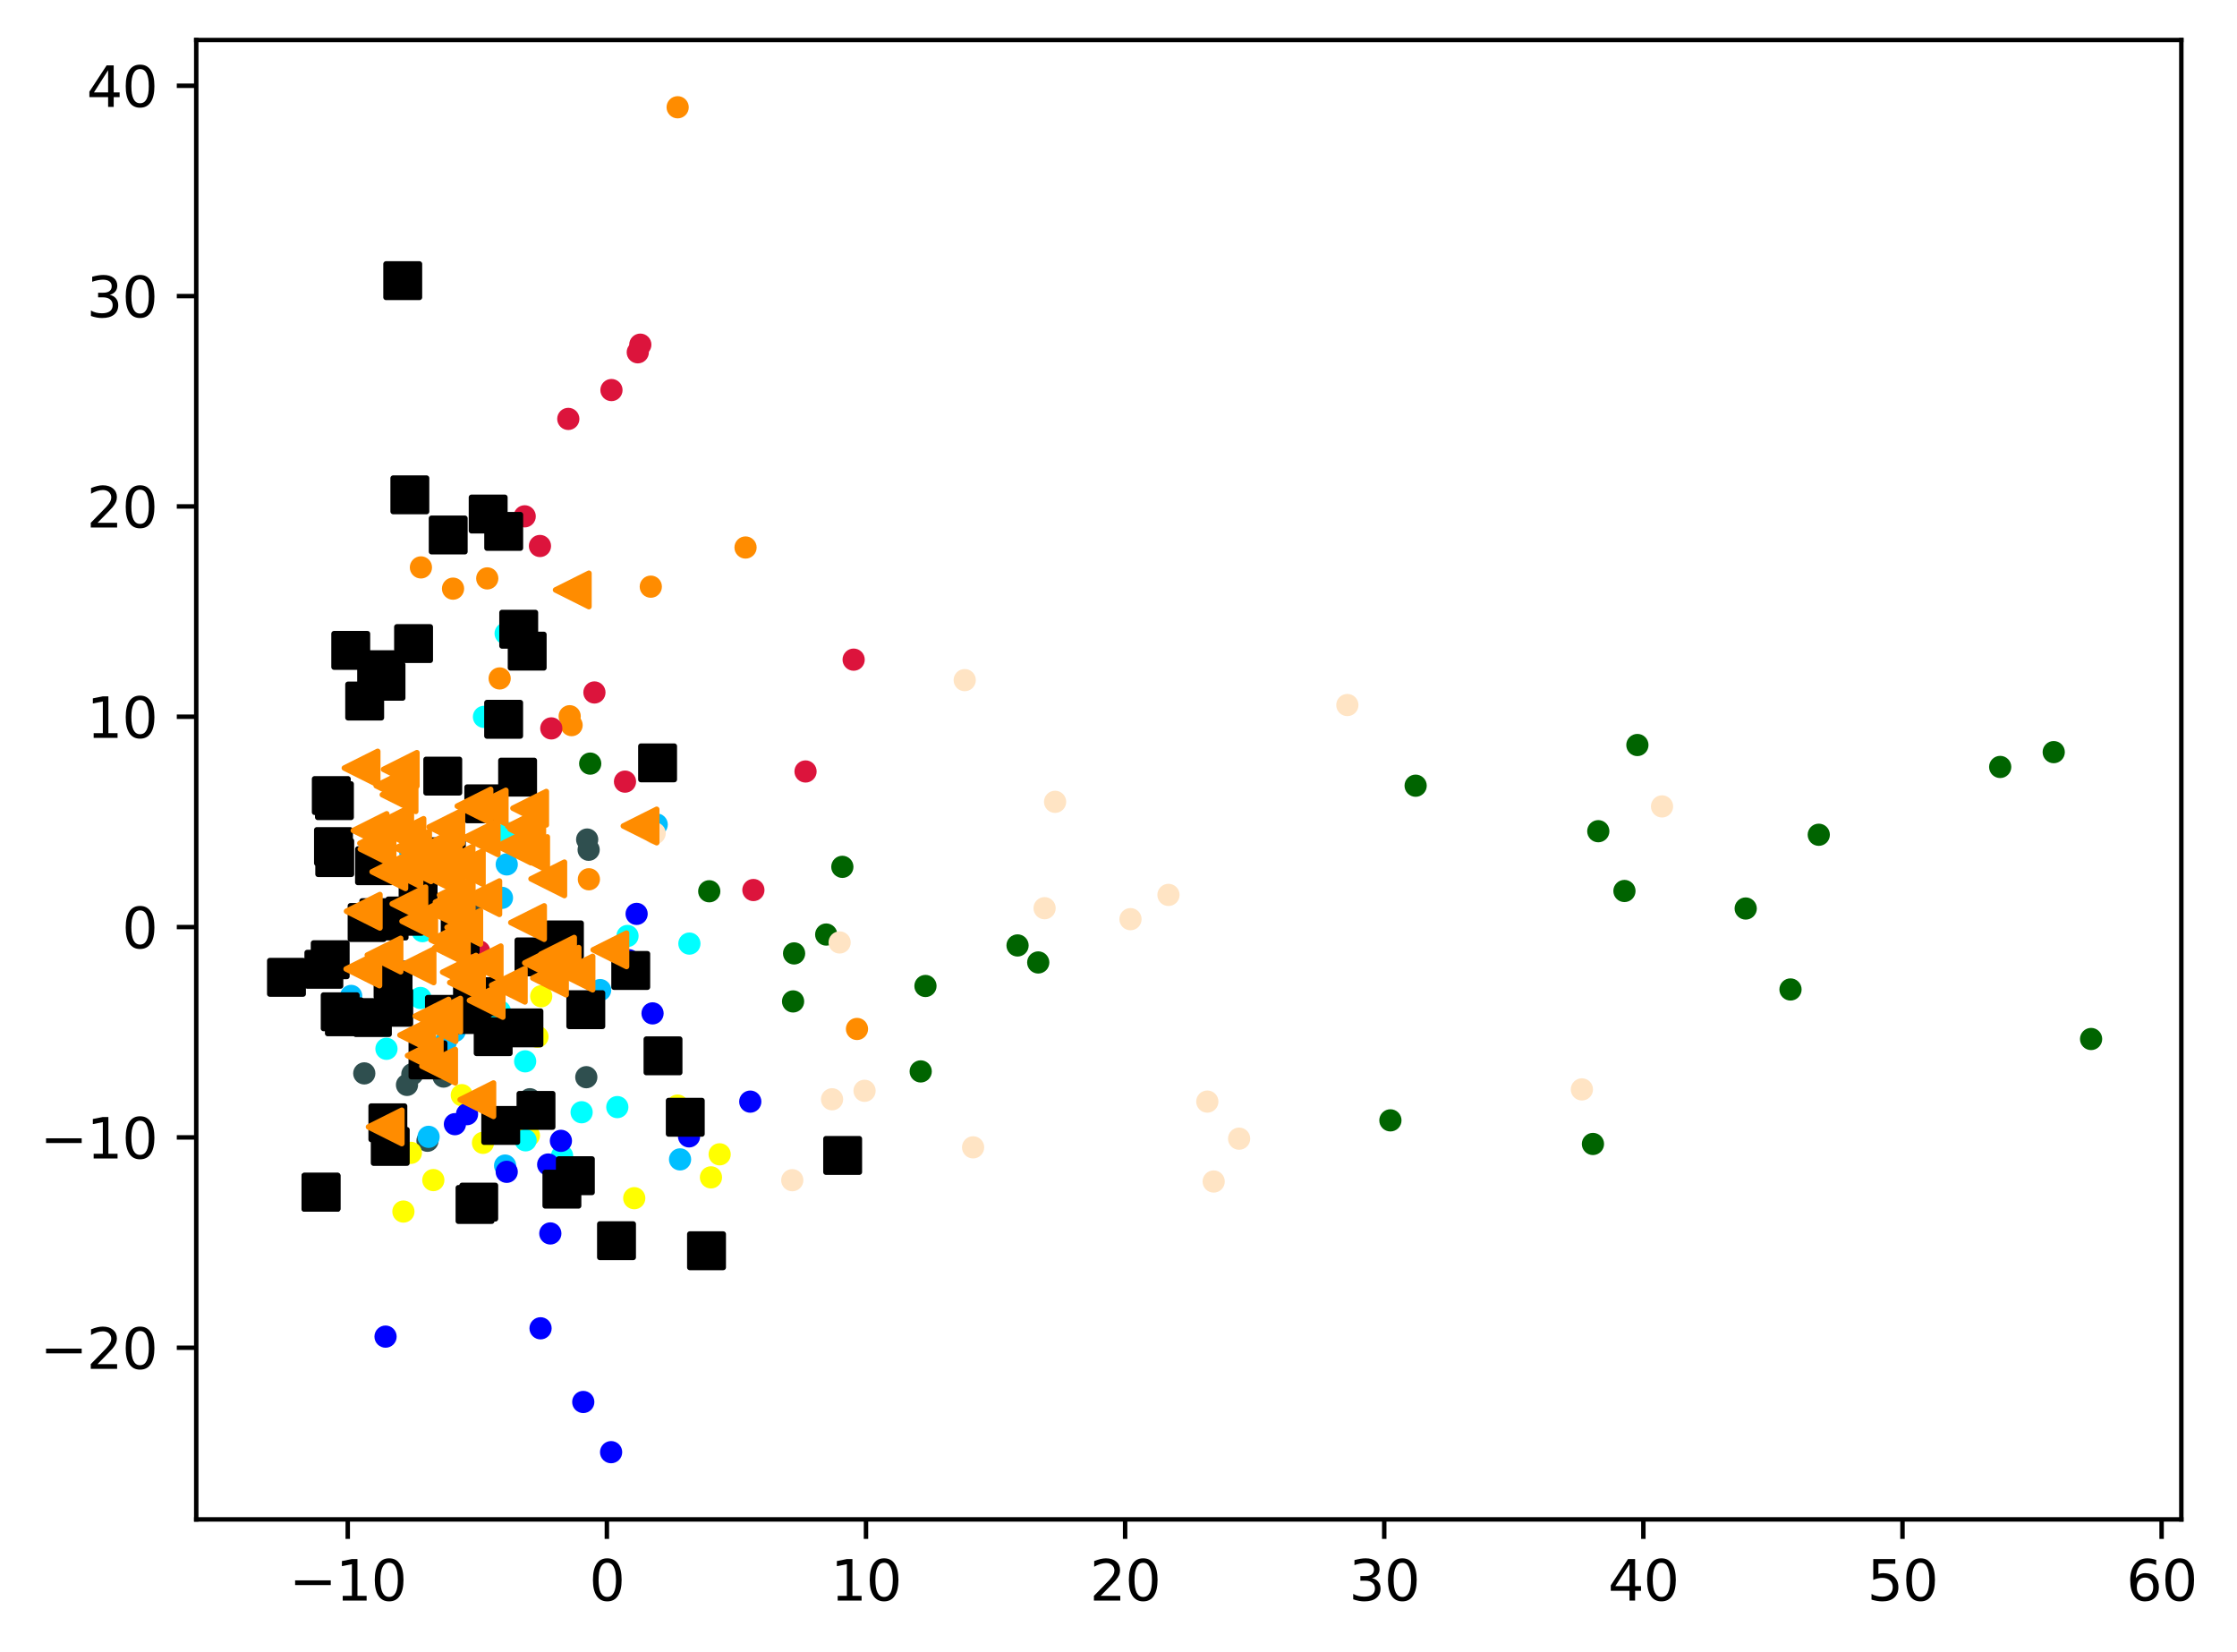 <?xml version="1.0" encoding="utf-8" standalone="no"?>
<!DOCTYPE svg PUBLIC "-//W3C//DTD SVG 1.1//EN"
  "http://www.w3.org/Graphics/SVG/1.1/DTD/svg11.dtd">
<svg xmlns:xlink="http://www.w3.org/1999/xlink" width="402.44pt" height="297.19pt" viewBox="0 0 402.44 297.19" xmlns="http://www.w3.org/2000/svg" version="1.1">
 <defs>
  <style type="text/css">*{stroke-linejoin: round; stroke-linecap: butt}</style>
 </defs>
 <g id="figure_1">
  <g id="patch_1">
   <path d="M 0 297.19 
L 402.44 297.19 
L 402.44 0 
L 0 0 
z
" style="fill: #ffffff"/>
  </g>
  <g id="axes_1">
   <g id="patch_2">
    <path d="M 35.305 273.312 
L 392.425 273.312 
L 392.425 7.2 
L 35.305 7.2 
z
" style="fill: #ffffff"/>
   </g>
   <g id="PathCollection_1">
    <defs>
     <path id="m7f549b9aae" d="M 0 1.5 
C 0.398 1.5 0.779 1.342 1.061 1.061 
C 1.342 0.779 1.5 0.398 1.5 0 
C 1.5 -0.398 1.342 -0.779 1.061 -1.061 
C 0.779 -1.342 0.398 -1.5 0 -1.5 
C -0.398 -1.5 -0.779 -1.342 -1.061 -1.061 
C -1.342 -0.779 -1.5 -0.398 -1.5 0 
C -1.5 0.398 -1.342 0.779 -1.061 1.061 
C -0.779 1.342 -0.398 1.5 0 1.5 
z
" style="stroke: #ff8c00"/>
    </defs>
    <g clip-path="url(#pb4a6c2b511)">
     <use xlink:href="#m7f549b9aae" x="75.725" y="102.065" style="fill: #ff8c00; stroke: #ff8c00"/>
     <use xlink:href="#m7f549b9aae" x="102.487" y="128.836" style="fill: #ff8c00; stroke: #ff8c00"/>
     <use xlink:href="#m7f549b9aae" x="81.502" y="105.886" style="fill: #ff8c00; stroke: #ff8c00"/>
     <use xlink:href="#m7f549b9aae" x="102.831" y="130.437" style="fill: #ff8c00; stroke: #ff8c00"/>
     <use xlink:href="#m7f549b9aae" x="89.889" y="122.038" style="fill: #ff8c00; stroke: #ff8c00"/>
     <use xlink:href="#m7f549b9aae" x="105.941" y="158.163" style="fill: #ff8c00; stroke: #ff8c00"/>
     <use xlink:href="#m7f549b9aae" x="117.08" y="105.53" style="fill: #ff8c00; stroke: #ff8c00"/>
     <use xlink:href="#m7f549b9aae" x="87.658" y="104.043" style="fill: #ff8c00; stroke: #ff8c00"/>
     <use xlink:href="#m7f549b9aae" x="134.124" y="98.486" style="fill: #ff8c00; stroke: #ff8c00"/>
     <use xlink:href="#m7f549b9aae" x="154.174" y="185.09" style="fill: #ff8c00; stroke: #ff8c00"/>
     <use xlink:href="#m7f549b9aae" x="121.912" y="19.296" style="fill: #ff8c00; stroke: #ff8c00"/>
    </g>
   </g>
   <g id="PathCollection_2">
    <defs>
     <path id="md835fc2d8a" d="M 0 1.5 
C 0.398 1.5 0.779 1.342 1.061 1.061 
C 1.342 0.779 1.5 0.398 1.5 0 
C 1.5 -0.398 1.342 -0.779 1.061 -1.061 
C 0.779 -1.342 0.398 -1.5 0 -1.5 
C -0.398 -1.5 -0.779 -1.342 -1.061 -1.061 
C -1.342 -0.779 -1.5 -0.398 -1.5 0 
C -1.5 0.398 -1.342 0.779 -1.061 1.061 
C -0.779 1.342 -0.398 1.5 0 1.5 
z
" style="stroke: #006400"/>
    </defs>
    <g clip-path="url(#pb4a6c2b511)">
     <use xlink:href="#md835fc2d8a" x="148.636" y="168.105" style="fill: #006400; stroke: #006400"/>
     <use xlink:href="#md835fc2d8a" x="186.78" y="173.127" style="fill: #006400; stroke: #006400"/>
     <use xlink:href="#md835fc2d8a" x="250.136" y="201.53" style="fill: #006400; stroke: #006400"/>
     <use xlink:href="#md835fc2d8a" x="322.114" y="177.986" style="fill: #006400; stroke: #006400"/>
     <use xlink:href="#md835fc2d8a" x="359.838" y="137.959" style="fill: #006400; stroke: #006400"/>
     <use xlink:href="#md835fc2d8a" x="183.059" y="170.067" style="fill: #006400; stroke: #006400"/>
     <use xlink:href="#md835fc2d8a" x="287.535" y="149.517" style="fill: #006400; stroke: #006400"/>
     <use xlink:href="#md835fc2d8a" x="106.179" y="137.358" style="fill: #006400; stroke: #006400"/>
     <use xlink:href="#md835fc2d8a" x="294.568" y="134.014" style="fill: #006400; stroke: #006400"/>
     <use xlink:href="#md835fc2d8a" x="286.574" y="205.776" style="fill: #006400; stroke: #006400"/>
     <use xlink:href="#md835fc2d8a" x="127.596" y="160.322" style="fill: #006400; stroke: #006400"/>
     <use xlink:href="#md835fc2d8a" x="254.676" y="141.332" style="fill: #006400; stroke: #006400"/>
     <use xlink:href="#md835fc2d8a" x="314.055" y="163.423" style="fill: #006400; stroke: #006400"/>
     <use xlink:href="#md835fc2d8a" x="142.859" y="171.5" style="fill: #006400; stroke: #006400"/>
     <use xlink:href="#md835fc2d8a" x="151.539" y="155.928" style="fill: #006400; stroke: #006400"/>
     <use xlink:href="#md835fc2d8a" x="327.2" y="150.156" style="fill: #006400; stroke: #006400"/>
     <use xlink:href="#md835fc2d8a" x="292.24" y="160.271" style="fill: #006400; stroke: #006400"/>
     <use xlink:href="#md835fc2d8a" x="369.468" y="135.293" style="fill: #006400; stroke: #006400"/>
     <use xlink:href="#md835fc2d8a" x="165.636" y="192.727" style="fill: #006400; stroke: #006400"/>
     <use xlink:href="#md835fc2d8a" x="142.677" y="180.136" style="fill: #006400; stroke: #006400"/>
     <use xlink:href="#md835fc2d8a" x="166.492" y="177.359" style="fill: #006400; stroke: #006400"/>
     <use xlink:href="#md835fc2d8a" x="376.192" y="186.895" style="fill: #006400; stroke: #006400"/>
    </g>
   </g>
   <g id="PathCollection_3">
    <defs>
     <path id="me1f8db66db" d="M 0 1.5 
C 0.398 1.5 0.779 1.342 1.061 1.061 
C 1.342 0.779 1.5 0.398 1.5 0 
C 1.5 -0.398 1.342 -0.779 1.061 -1.061 
C 0.779 -1.342 0.398 -1.5 0 -1.5 
C -0.398 -1.5 -0.779 -1.342 -1.061 -1.061 
C -1.342 -0.779 -1.5 -0.398 -1.5 0 
C -1.5 0.398 -1.342 0.779 -1.061 1.061 
C -0.779 1.342 -0.398 1.5 0 1.5 
z
" style="stroke: #2f4f4f"/>
    </defs>
    <g clip-path="url(#pb4a6c2b511)">
     <use xlink:href="#me1f8db66db" x="84.928" y="164.326" style="fill: #2f4f4f; stroke: #2f4f4f"/>
     <use xlink:href="#me1f8db66db" x="73.219" y="195.155" style="fill: #2f4f4f; stroke: #2f4f4f"/>
     <use xlink:href="#me1f8db66db" x="65.532" y="193.081" style="fill: #2f4f4f; stroke: #2f4f4f"/>
     <use xlink:href="#me1f8db66db" x="95.326" y="197.73" style="fill: #2f4f4f; stroke: #2f4f4f"/>
     <use xlink:href="#me1f8db66db" x="74.183" y="193.214" style="fill: #2f4f4f; stroke: #2f4f4f"/>
     <use xlink:href="#me1f8db66db" x="105.898" y="152.857" style="fill: #2f4f4f; stroke: #2f4f4f"/>
     <use xlink:href="#me1f8db66db" x="105.632" y="151.015" style="fill: #2f4f4f; stroke: #2f4f4f"/>
     <use xlink:href="#me1f8db66db" x="79.8" y="193.654" style="fill: #2f4f4f; stroke: #2f4f4f"/>
     <use xlink:href="#me1f8db66db" x="76.906" y="205.199" style="fill: #2f4f4f; stroke: #2f4f4f"/>
     <use xlink:href="#me1f8db66db" x="86.835" y="216.032" style="fill: #2f4f4f; stroke: #2f4f4f"/>
     <use xlink:href="#me1f8db66db" x="105.476" y="193.765" style="fill: #2f4f4f; stroke: #2f4f4f"/>
    </g>
   </g>
   <g id="PathCollection_4">
    <defs>
     <path id="m4f2b8c4c59" d="M 0 1.5 
C 0.398 1.5 0.779 1.342 1.061 1.061 
C 1.342 0.779 1.5 0.398 1.5 0 
C 1.5 -0.398 1.342 -0.779 1.061 -1.061 
C 0.779 -1.342 0.398 -1.5 0 -1.5 
C -0.398 -1.5 -0.779 -1.342 -1.061 -1.061 
C -1.342 -0.779 -1.5 -0.398 -1.5 0 
C -1.5 0.398 -1.342 0.779 -1.061 1.061 
C -0.779 1.342 -0.398 1.5 0 1.5 
z
" style="stroke: #00bfff"/>
    </defs>
    <g clip-path="url(#pb4a6c2b511)">
     <use xlink:href="#m4f2b8c4c59" x="90.305" y="161.507" style="fill: #00bfff; stroke: #00bfff"/>
     <use xlink:href="#m4f2b8c4c59" x="77.867" y="157.265" style="fill: #00bfff; stroke: #00bfff"/>
     <use xlink:href="#m4f2b8c4c59" x="88.529" y="185.97" style="fill: #00bfff; stroke: #00bfff"/>
     <use xlink:href="#m4f2b8c4c59" x="73.797" y="153.226" style="fill: #00bfff; stroke: #00bfff"/>
     <use xlink:href="#m4f2b8c4c59" x="77.103" y="204.494" style="fill: #00bfff; stroke: #00bfff"/>
     <use xlink:href="#m4f2b8c4c59" x="91.165" y="155.49" style="fill: #00bfff; stroke: #00bfff"/>
     <use xlink:href="#m4f2b8c4c59" x="122.342" y="208.551" style="fill: #00bfff; stroke: #00bfff"/>
     <use xlink:href="#m4f2b8c4c59" x="63.172" y="179.145" style="fill: #00bfff; stroke: #00bfff"/>
     <use xlink:href="#m4f2b8c4c59" x="118.142" y="148.318" style="fill: #00bfff; stroke: #00bfff"/>
     <use xlink:href="#m4f2b8c4c59" x="81.813" y="185.463" style="fill: #00bfff; stroke: #00bfff"/>
     <use xlink:href="#m4f2b8c4c59" x="90.868" y="209.663" style="fill: #00bfff; stroke: #00bfff"/>
     <use xlink:href="#m4f2b8c4c59" x="107.967" y="178.096" style="fill: #00bfff; stroke: #00bfff"/>
     <use xlink:href="#m4f2b8c4c59" x="80.194" y="187.419" style="fill: #00bfff; stroke: #00bfff"/>
    </g>
   </g>
   <g id="PathCollection_5">
    <defs>
     <path id="ma4c0859a96" d="M 0 1.5 
C 0.398 1.5 0.779 1.342 1.061 1.061 
C 1.342 0.779 1.5 0.398 1.5 0 
C 1.5 -0.398 1.342 -0.779 1.061 -1.061 
C 0.779 -1.342 0.398 -1.5 0 -1.5 
C -0.398 -1.5 -0.779 -1.342 -1.061 -1.061 
C -1.342 -0.779 -1.5 -0.398 -1.5 0 
C -1.5 0.398 -1.342 0.779 -1.061 1.061 
C -0.779 1.342 -0.398 1.5 0 1.5 
z
" style="stroke: #ffff00"/>
    </defs>
    <g clip-path="url(#pb4a6c2b511)">
     <use xlink:href="#ma4c0859a96" x="114.103" y="215.53" style="fill: #ffff00; stroke: #ffff00"/>
     <use xlink:href="#ma4c0859a96" x="95.152" y="204.25" style="fill: #ffff00; stroke: #ffff00"/>
     <use xlink:href="#ma4c0859a96" x="121.891" y="198.877" style="fill: #ffff00; stroke: #ffff00"/>
     <use xlink:href="#ma4c0859a96" x="77.956" y="212.274" style="fill: #ffff00; stroke: #ffff00"/>
     <use xlink:href="#ma4c0859a96" x="86.891" y="205.575" style="fill: #ffff00; stroke: #ffff00"/>
     <use xlink:href="#ma4c0859a96" x="129.467" y="207.638" style="fill: #ffff00; stroke: #ffff00"/>
     <use xlink:href="#ma4c0859a96" x="96.687" y="186.487" style="fill: #ffff00; stroke: #ffff00"/>
     <use xlink:href="#ma4c0859a96" x="83.079" y="196.996" style="fill: #ffff00; stroke: #ffff00"/>
     <use xlink:href="#ma4c0859a96" x="127.904" y="211.785" style="fill: #ffff00; stroke: #ffff00"/>
     <use xlink:href="#ma4c0859a96" x="72.574" y="217.936" style="fill: #ffff00; stroke: #ffff00"/>
     <use xlink:href="#ma4c0859a96" x="73.915" y="207.375" style="fill: #ffff00; stroke: #ffff00"/>
     <use xlink:href="#ma4c0859a96" x="97.365" y="179.204" style="fill: #ffff00; stroke: #ffff00"/>
    </g>
   </g>
   <g id="PathCollection_6">
    <defs>
     <path id="mbe6d58c079" d="M 0 1.5 
C 0.398 1.5 0.779 1.342 1.061 1.061 
C 1.342 0.779 1.5 0.398 1.5 0 
C 1.5 -0.398 1.342 -0.779 1.061 -1.061 
C 0.779 -1.342 0.398 -1.5 0 -1.5 
C -0.398 -1.5 -0.779 -1.342 -1.061 -1.061 
C -1.342 -0.779 -1.5 -0.398 -1.5 0 
C -1.5 0.398 -1.342 0.779 -1.061 1.061 
C -0.779 1.342 -0.398 1.5 0 1.5 
z
" style="stroke: #00ffff"/>
    </defs>
    <g clip-path="url(#pb4a6c2b511)">
     <use xlink:href="#mbe6d58c079" x="87.069" y="128.95" style="fill: #00ffff; stroke: #00ffff"/>
     <use xlink:href="#mbe6d58c079" x="124.024" y="169.735" style="fill: #00ffff; stroke: #00ffff"/>
     <use xlink:href="#mbe6d58c079" x="90.965" y="113.947" style="fill: #00ffff; stroke: #00ffff"/>
     <use xlink:href="#mbe6d58c079" x="75.637" y="179.513" style="fill: #00ffff; stroke: #00ffff"/>
     <use xlink:href="#mbe6d58c079" x="69.525" y="188.66" style="fill: #00ffff; stroke: #00ffff"/>
     <use xlink:href="#mbe6d58c079" x="89.938" y="181.921" style="fill: #00ffff; stroke: #00ffff"/>
     <use xlink:href="#mbe6d58c079" x="111.055" y="199.145" style="fill: #00ffff; stroke: #00ffff"/>
     <use xlink:href="#mbe6d58c079" x="104.635" y="200.071" style="fill: #00ffff; stroke: #00ffff"/>
     <use xlink:href="#mbe6d58c079" x="76.004" y="167.498" style="fill: #00ffff; stroke: #00ffff"/>
     <use xlink:href="#mbe6d58c079" x="112.889" y="168.361" style="fill: #00ffff; stroke: #00ffff"/>
     <use xlink:href="#mbe6d58c079" x="101.119" y="207.907" style="fill: #00ffff; stroke: #00ffff"/>
     <use xlink:href="#mbe6d58c079" x="94.477" y="190.913" style="fill: #00ffff; stroke: #00ffff"/>
     <use xlink:href="#mbe6d58c079" x="94.552" y="205.121" style="fill: #00ffff; stroke: #00ffff"/>
     <use xlink:href="#mbe6d58c079" x="91.337" y="149.844" style="fill: #00ffff; stroke: #00ffff"/>
    </g>
   </g>
   <g id="PathCollection_7">
    <defs>
     <path id="med854e8b9a" d="M 0 1.5 
C 0.398 1.5 0.779 1.342 1.061 1.061 
C 1.342 0.779 1.5 0.398 1.5 0 
C 1.5 -0.398 1.342 -0.779 1.061 -1.061 
C 0.779 -1.342 0.398 -1.5 0 -1.5 
C -0.398 -1.5 -0.779 -1.342 -1.061 -1.061 
C -1.342 -0.779 -1.5 -0.398 -1.5 0 
C -1.5 0.398 -1.342 0.779 -1.061 1.061 
C -0.779 1.342 -0.398 1.5 0 1.5 
z
" style="stroke: #0000ff"/>
    </defs>
    <g clip-path="url(#pb4a6c2b511)">
     <use xlink:href="#med854e8b9a" x="104.93" y="252.19" style="fill: #0000ff; stroke: #0000ff"/>
     <use xlink:href="#med854e8b9a" x="97.246" y="238.935" style="fill: #0000ff; stroke: #0000ff"/>
     <use xlink:href="#med854e8b9a" x="84.019" y="200.417" style="fill: #0000ff; stroke: #0000ff"/>
     <use xlink:href="#med854e8b9a" x="98.619" y="209.475" style="fill: #0000ff; stroke: #0000ff"/>
     <use xlink:href="#med854e8b9a" x="69.361" y="240.431" style="fill: #0000ff; stroke: #0000ff"/>
     <use xlink:href="#med854e8b9a" x="134.975" y="198.16" style="fill: #0000ff; stroke: #0000ff"/>
     <use xlink:href="#med854e8b9a" x="113.124" y="172.723" style="fill: #0000ff; stroke: #0000ff"/>
     <use xlink:href="#med854e8b9a" x="81.839" y="202.217" style="fill: #0000ff; stroke: #0000ff"/>
     <use xlink:href="#med854e8b9a" x="123.962" y="204.411" style="fill: #0000ff; stroke: #0000ff"/>
     <use xlink:href="#med854e8b9a" x="91.16" y="210.789" style="fill: #0000ff; stroke: #0000ff"/>
     <use xlink:href="#med854e8b9a" x="99.004" y="221.872" style="fill: #0000ff; stroke: #0000ff"/>
     <use xlink:href="#med854e8b9a" x="109.939" y="261.216" style="fill: #0000ff; stroke: #0000ff"/>
     <use xlink:href="#med854e8b9a" x="117.395" y="182.287" style="fill: #0000ff; stroke: #0000ff"/>
     <use xlink:href="#med854e8b9a" x="114.53" y="164.389" style="fill: #0000ff; stroke: #0000ff"/>
     <use xlink:href="#med854e8b9a" x="100.909" y="205.214" style="fill: #0000ff; stroke: #0000ff"/>
    </g>
   </g>
   <g id="PathCollection_8">
    <defs>
     <path id="m7cf273202d" d="M 0 1.5 
C 0.398 1.5 0.779 1.342 1.061 1.061 
C 1.342 0.779 1.5 0.398 1.5 0 
C 1.5 -0.398 1.342 -0.779 1.061 -1.061 
C 0.779 -1.342 0.398 -1.5 0 -1.5 
C -0.398 -1.5 -0.779 -1.342 -1.061 -1.061 
C -1.342 -0.779 -1.5 -0.398 -1.5 0 
C -1.5 0.398 -1.342 0.779 -1.061 1.061 
C -0.779 1.342 -0.398 1.5 0 1.5 
z
" style="stroke: #dc143c"/>
    </defs>
    <g clip-path="url(#pb4a6c2b511)">
     <use xlink:href="#m7cf273202d" x="114.737" y="63.37" style="fill: #dc143c; stroke: #dc143c"/>
     <use xlink:href="#m7cf273202d" x="110.002" y="70.164" style="fill: #dc143c; stroke: #dc143c"/>
     <use xlink:href="#m7cf273202d" x="94.394" y="92.877" style="fill: #dc143c; stroke: #dc143c"/>
     <use xlink:href="#m7cf273202d" x="106.938" y="124.56" style="fill: #dc143c; stroke: #dc143c"/>
     <use xlink:href="#m7cf273202d" x="97.14" y="98.213" style="fill: #dc143c; stroke: #dc143c"/>
     <use xlink:href="#m7cf273202d" x="144.917" y="138.773" style="fill: #dc143c; stroke: #dc143c"/>
     <use xlink:href="#m7cf273202d" x="99.18" y="131.024" style="fill: #dc143c; stroke: #dc143c"/>
     <use xlink:href="#m7cf273202d" x="135.536" y="160.099" style="fill: #dc143c; stroke: #dc143c"/>
     <use xlink:href="#m7cf273202d" x="115.194" y="62" style="fill: #dc143c; stroke: #dc143c"/>
     <use xlink:href="#m7cf273202d" x="153.573" y="118.658" style="fill: #dc143c; stroke: #dc143c"/>
     <use xlink:href="#m7cf273202d" x="112.439" y="140.6" style="fill: #dc143c; stroke: #dc143c"/>
     <use xlink:href="#m7cf273202d" x="102.238" y="75.354" style="fill: #dc143c; stroke: #dc143c"/>
     <use xlink:href="#m7cf273202d" x="86.213" y="171.127" style="fill: #dc143c; stroke: #dc143c"/>
    </g>
   </g>
   <g id="PathCollection_9">
    <defs>
     <path id="m76cb640221" d="M 0 1.5 
C 0.398 1.5 0.779 1.342 1.061 1.061 
C 1.342 0.779 1.5 0.398 1.5 0 
C 1.5 -0.398 1.342 -0.779 1.061 -1.061 
C 0.779 -1.342 0.398 -1.5 0 -1.5 
C -0.398 -1.5 -0.779 -1.342 -1.061 -1.061 
C -1.342 -0.779 -1.5 -0.398 -1.5 0 
C -1.5 0.398 -1.342 0.779 -1.061 1.061 
C -0.779 1.342 -0.398 1.5 0 1.5 
z
" style="stroke: #ffe4c4"/>
    </defs>
    <g clip-path="url(#pb4a6c2b511)">
     <use xlink:href="#m76cb640221" x="173.554" y="122.34" style="fill: #ffe4c4; stroke: #ffe4c4"/>
     <use xlink:href="#m76cb640221" x="217.197" y="198.155" style="fill: #ffe4c4; stroke: #ffe4c4"/>
     <use xlink:href="#m76cb640221" x="175.062" y="206.385" style="fill: #ffe4c4; stroke: #ffe4c4"/>
     <use xlink:href="#m76cb640221" x="142.531" y="212.293" style="fill: #ffe4c4; stroke: #ffe4c4"/>
     <use xlink:href="#m76cb640221" x="151.05" y="169.53" style="fill: #ffe4c4; stroke: #ffe4c4"/>
     <use xlink:href="#m76cb640221" x="242.39" y="126.822" style="fill: #ffe4c4; stroke: #ffe4c4"/>
     <use xlink:href="#m76cb640221" x="155.535" y="196.213" style="fill: #ffe4c4; stroke: #ffe4c4"/>
     <use xlink:href="#m76cb640221" x="189.812" y="144.231" style="fill: #ffe4c4; stroke: #ffe4c4"/>
     <use xlink:href="#m76cb640221" x="149.689" y="197.737" style="fill: #ffe4c4; stroke: #ffe4c4"/>
     <use xlink:href="#m76cb640221" x="222.92" y="204.826" style="fill: #ffe4c4; stroke: #ffe4c4"/>
     <use xlink:href="#m76cb640221" x="299.003" y="145.057" style="fill: #ffe4c4; stroke: #ffe4c4"/>
     <use xlink:href="#m76cb640221" x="203.376" y="165.339" style="fill: #ffe4c4; stroke: #ffe4c4"/>
     <use xlink:href="#m76cb640221" x="117.775" y="149.893" style="fill: #ffe4c4; stroke: #ffe4c4"/>
     <use xlink:href="#m76cb640221" x="284.585" y="195.963" style="fill: #ffe4c4; stroke: #ffe4c4"/>
     <use xlink:href="#m76cb640221" x="187.924" y="163.367" style="fill: #ffe4c4; stroke: #ffe4c4"/>
     <use xlink:href="#m76cb640221" x="218.343" y="212.53" style="fill: #ffe4c4; stroke: #ffe4c4"/>
     <use xlink:href="#m76cb640221" x="210.21" y="160.976" style="fill: #ffe4c4; stroke: #ffe4c4"/>
    </g>
   </g>
   <g id="PathCollection_10">
    <defs>
     <path id="mfc68db0aaa" d="M -3 3 
L 3 3 
L 3 -3 
L -3 -3 
z
" style="stroke: #000000"/>
    </defs>
    <g clip-path="url(#pb4a6c2b511)">
     <use xlink:href="#mfc68db0aaa" x="94.255" y="184.894" style="stroke: #000000"/>
     <use xlink:href="#mfc68db0aaa" x="69.442" y="122.548" style="stroke: #000000"/>
     <use xlink:href="#mfc68db0aaa" x="68.143" y="165.071" style="stroke: #000000"/>
     <use xlink:href="#mfc68db0aaa" x="70.712" y="176.307" style="stroke: #000000"/>
     <use xlink:href="#mfc68db0aaa" x="58.263" y="174.353" style="stroke: #000000"/>
     <use xlink:href="#mfc68db0aaa" x="113.471" y="174.567" style="stroke: #000000"/>
     <use xlink:href="#mfc68db0aaa" x="67.759" y="120.462" style="stroke: #000000"/>
     <use xlink:href="#mfc68db0aaa" x="105.386" y="181.62" style="stroke: #000000"/>
     <use xlink:href="#mfc68db0aaa" x="66.044" y="165.939" style="stroke: #000000"/>
     <use xlink:href="#mfc68db0aaa" x="101.541" y="169.065" style="stroke: #000000"/>
     <use xlink:href="#mfc68db0aaa" x="96.066" y="172.125" style="stroke: #000000"/>
     <use xlink:href="#mfc68db0aaa" x="86.123" y="216.237" style="stroke: #000000"/>
     <use xlink:href="#mfc68db0aaa" x="70.834" y="181.192" style="stroke: #000000"/>
     <use xlink:href="#mfc68db0aaa" x="127.104" y="224.986" style="stroke: #000000"/>
     <use xlink:href="#mfc68db0aaa" x="72.453" y="50.485" style="stroke: #000000"/>
     <use xlink:href="#mfc68db0aaa" x="123.282" y="200.973" style="stroke: #000000"/>
     <use xlink:href="#mfc68db0aaa" x="61.201" y="182" style="stroke: #000000"/>
     <use xlink:href="#mfc68db0aaa" x="67.377" y="155.728" style="stroke: #000000"/>
     <use xlink:href="#mfc68db0aaa" x="70" y="165.667" style="stroke: #000000"/>
     <use xlink:href="#mfc68db0aaa" x="79.954" y="182.465" style="stroke: #000000"/>
     <use xlink:href="#mfc68db0aaa" x="151.595" y="207.839" style="stroke: #000000"/>
     <use xlink:href="#mfc68db0aaa" x="85.003" y="179.59" style="stroke: #000000"/>
     <use xlink:href="#mfc68db0aaa" x="59.6" y="143.105" style="stroke: #000000"/>
     <use xlink:href="#mfc68db0aaa" x="88.723" y="186.47" style="stroke: #000000"/>
     <use xlink:href="#mfc68db0aaa" x="86.355" y="179.278" style="stroke: #000000"/>
     <use xlink:href="#mfc68db0aaa" x="76.995" y="190.656" style="stroke: #000000"/>
     <use xlink:href="#mfc68db0aaa" x="59.994" y="152.28" style="stroke: #000000"/>
     <use xlink:href="#mfc68db0aaa" x="57.745" y="214.461" style="stroke: #000000"/>
     <use xlink:href="#mfc68db0aaa" x="90.082" y="202.442" style="stroke: #000000"/>
     <use xlink:href="#mfc68db0aaa" x="82.79" y="168.167" style="stroke: #000000"/>
     <use xlink:href="#mfc68db0aaa" x="74.401" y="115.767" style="stroke: #000000"/>
     <use xlink:href="#mfc68db0aaa" x="75.215" y="160.897" style="stroke: #000000"/>
     <use xlink:href="#mfc68db0aaa" x="69.776" y="201.968" style="stroke: #000000"/>
     <use xlink:href="#mfc68db0aaa" x="57.745" y="214.461" style="stroke: #000000"/>
     <use xlink:href="#mfc68db0aaa" x="72.854" y="164.769" style="stroke: #000000"/>
     <use xlink:href="#mfc68db0aaa" x="87.033" y="144.591" style="stroke: #000000"/>
     <use xlink:href="#mfc68db0aaa" x="79.653" y="139.606" style="stroke: #000000"/>
     <use xlink:href="#mfc68db0aaa" x="93.118" y="139.791" style="stroke: #000000"/>
     <use xlink:href="#mfc68db0aaa" x="80.633" y="96.232" style="stroke: #000000"/>
     <use xlink:href="#mfc68db0aaa" x="96.426" y="199.735" style="stroke: #000000"/>
     <use xlink:href="#mfc68db0aaa" x="110.911" y="223.176" style="stroke: #000000"/>
     <use xlink:href="#mfc68db0aaa" x="73.733" y="89.01" style="stroke: #000000"/>
     <use xlink:href="#mfc68db0aaa" x="70.207" y="206.218" style="stroke: #000000"/>
     <use xlink:href="#mfc68db0aaa" x="51.537" y="175.801" style="stroke: #000000"/>
     <use xlink:href="#mfc68db0aaa" x="85.458" y="216.66" style="stroke: #000000"/>
     <use xlink:href="#mfc68db0aaa" x="90.605" y="129.388" style="stroke: #000000"/>
     <use xlink:href="#mfc68db0aaa" x="118.303" y="137.223" style="stroke: #000000"/>
     <use xlink:href="#mfc68db0aaa" x="63.1" y="116.991" style="stroke: #000000"/>
     <use xlink:href="#mfc68db0aaa" x="84.102" y="182.496" style="stroke: #000000"/>
     <use xlink:href="#mfc68db0aaa" x="90.617" y="95.585" style="stroke: #000000"/>
     <use xlink:href="#mfc68db0aaa" x="66.995" y="183.037" style="stroke: #000000"/>
     <use xlink:href="#mfc68db0aaa" x="60.221" y="154.262" style="stroke: #000000"/>
     <use xlink:href="#mfc68db0aaa" x="103.508" y="211.485" style="stroke: #000000"/>
     <use xlink:href="#mfc68db0aaa" x="101.087" y="213.907" style="stroke: #000000"/>
     <use xlink:href="#mfc68db0aaa" x="65.607" y="126.102" style="stroke: #000000"/>
     <use xlink:href="#mfc68db0aaa" x="93.317" y="113.185" style="stroke: #000000"/>
     <use xlink:href="#mfc68db0aaa" x="119.276" y="189.923" style="stroke: #000000"/>
     <use xlink:href="#mfc68db0aaa" x="87.823" y="92.466" style="stroke: #000000"/>
     <use xlink:href="#mfc68db0aaa" x="61.954" y="182.904" style="stroke: #000000"/>
     <use xlink:href="#mfc68db0aaa" x="94.842" y="117.128" style="stroke: #000000"/>
     <use xlink:href="#mfc68db0aaa" x="59.404" y="172.637" style="stroke: #000000"/>
     <use xlink:href="#mfc68db0aaa" x="60.165" y="144.018" style="stroke: #000000"/>
     <use xlink:href="#mfc68db0aaa" x="72.953" y="164.793" style="stroke: #000000"/>
     <use xlink:href="#mfc68db0aaa" x="80.297" y="154.107" style="stroke: #000000"/>
    </g>
   </g>
   <g id="PathCollection_11">
    <defs>
     <path id="m4a76500f76" d="M -3 -0 
L 3 3 
L 3 -3 
z
" style="stroke: #ff8c00"/>
    </defs>
    <g clip-path="url(#pb4a6c2b511)">
     <use xlink:href="#m4a76500f76" x="101.114" y="173.458" style="fill: #ff8c00; stroke: #ff8c00"/>
     <use xlink:href="#m4a76500f76" x="72.664" y="156.446" style="fill: #ff8c00; stroke: #ff8c00"/>
     <use xlink:href="#m4a76500f76" x="64.953" y="138.154" style="fill: #ff8c00; stroke: #ff8c00"/>
     <use xlink:href="#m4a76500f76" x="79.825" y="182.605" style="fill: #ff8c00; stroke: #ff8c00"/>
     <use xlink:href="#m4a76500f76" x="92.499" y="152.184" style="fill: #ff8c00; stroke: #ff8c00"/>
     <use xlink:href="#m4a76500f76" x="82.044" y="155.261" style="fill: #ff8c00; stroke: #ff8c00"/>
     <use xlink:href="#m4a76500f76" x="80.585" y="164.102" style="fill: #ff8c00; stroke: #ff8c00"/>
     <use xlink:href="#m4a76500f76" x="78.886" y="152.349" style="fill: #ff8c00; stroke: #ff8c00"/>
     <use xlink:href="#m4a76500f76" x="81.198" y="170.483" style="fill: #ff8c00; stroke: #ff8c00"/>
     <use xlink:href="#m4a76500f76" x="94.903" y="165.949" style="fill: #ff8c00; stroke: #ff8c00"/>
     <use xlink:href="#m4a76500f76" x="76.348" y="154.618" style="fill: #ff8c00; stroke: #ff8c00"/>
     <use xlink:href="#m4a76500f76" x="87.457" y="179.955" style="fill: #ff8c00; stroke: #ff8c00"/>
     <use xlink:href="#m4a76500f76" x="72.003" y="138.391" style="fill: #ff8c00; stroke: #ff8c00"/>
     <use xlink:href="#m4a76500f76" x="69.294" y="202.709" style="fill: #ff8c00; stroke: #ff8c00"/>
     <use xlink:href="#m4a76500f76" x="97.404" y="173.203" style="fill: #ff8c00; stroke: #ff8c00"/>
     <use xlink:href="#m4a76500f76" x="83.915" y="176.741" style="fill: #ff8c00; stroke: #ff8c00"/>
     <use xlink:href="#m4a76500f76" x="78.903" y="191.777" style="fill: #ff8c00; stroke: #ff8c00"/>
     <use xlink:href="#m4a76500f76" x="88.003" y="145.165" style="fill: #ff8c00; stroke: #ff8c00"/>
     <use xlink:href="#m4a76500f76" x="100.301" y="171.644" style="fill: #ff8c00; stroke: #ff8c00"/>
     <use xlink:href="#m4a76500f76" x="70.681" y="141.341" style="fill: #ff8c00; stroke: #ff8c00"/>
     <use xlink:href="#m4a76500f76" x="82.068" y="161.005" style="fill: #ff8c00; stroke: #ff8c00"/>
     <use xlink:href="#m4a76500f76" x="73.557" y="162.579" style="fill: #ff8c00; stroke: #ff8c00"/>
     <use xlink:href="#m4a76500f76" x="74.543" y="155.556" style="fill: #ff8c00; stroke: #ff8c00"/>
     <use xlink:href="#m4a76500f76" x="79.722" y="154.386" style="fill: #ff8c00; stroke: #ff8c00"/>
     <use xlink:href="#m4a76500f76" x="115.141" y="148.581" style="fill: #ff8c00; stroke: #ff8c00"/>
     <use xlink:href="#m4a76500f76" x="65.345" y="163.915" style="fill: #ff8c00; stroke: #ff8c00"/>
     <use xlink:href="#m4a76500f76" x="85.781" y="197.812" style="fill: #ff8c00; stroke: #ff8c00"/>
     <use xlink:href="#m4a76500f76" x="85.265" y="144.998" style="fill: #ff8c00; stroke: #ff8c00"/>
     <use xlink:href="#m4a76500f76" x="67.826" y="152.725" style="fill: #ff8c00; stroke: #ff8c00"/>
     <use xlink:href="#m4a76500f76" x="69.08" y="171.796" style="fill: #ff8c00; stroke: #ff8c00"/>
     <use xlink:href="#m4a76500f76" x="98.542" y="158.089" style="fill: #ff8c00; stroke: #ff8c00"/>
     <use xlink:href="#m4a76500f76" x="86.853" y="161.476" style="fill: #ff8c00; stroke: #ff8c00"/>
     <use xlink:href="#m4a76500f76" x="103.619" y="175.036" style="fill: #ff8c00; stroke: #ff8c00"/>
     <use xlink:href="#m4a76500f76" x="74.227" y="152.541" style="fill: #ff8c00; stroke: #ff8c00"/>
     <use xlink:href="#m4a76500f76" x="109.714" y="170.852" style="fill: #ff8c00; stroke: #ff8c00"/>
     <use xlink:href="#m4a76500f76" x="86.559" y="150.694" style="fill: #ff8c00; stroke: #ff8c00"/>
     <use xlink:href="#m4a76500f76" x="73.206" y="150.277" style="fill: #ff8c00; stroke: #ff8c00"/>
     <use xlink:href="#m4a76500f76" x="81.329" y="162.278" style="fill: #ff8c00; stroke: #ff8c00"/>
     <use xlink:href="#m4a76500f76" x="95.461" y="153.543" style="fill: #ff8c00; stroke: #ff8c00"/>
     <use xlink:href="#m4a76500f76" x="80.546" y="169.08" style="fill: #ff8c00; stroke: #ff8c00"/>
     <use xlink:href="#m4a76500f76" x="98.847" y="175.937" style="fill: #ff8c00; stroke: #ff8c00"/>
     <use xlink:href="#m4a76500f76" x="71.788" y="142.954" style="fill: #ff8c00; stroke: #ff8c00"/>
     <use xlink:href="#m4a76500f76" x="80.268" y="157.929" style="fill: #ff8c00; stroke: #ff8c00"/>
     <use xlink:href="#m4a76500f76" x="67.745" y="151.69" style="fill: #ff8c00; stroke: #ff8c00"/>
     <use xlink:href="#m4a76500f76" x="94.362" y="148.64" style="fill: #ff8c00; stroke: #ff8c00"/>
     <use xlink:href="#m4a76500f76" x="69.949" y="156.815" style="fill: #ff8c00; stroke: #ff8c00"/>
     <use xlink:href="#m4a76500f76" x="71.003" y="148.081" style="fill: #ff8c00; stroke: #ff8c00"/>
     <use xlink:href="#m4a76500f76" x="66.571" y="149.391" style="fill: #ff8c00; stroke: #ff8c00"/>
     <use xlink:href="#m4a76500f76" x="78.969" y="184.314" style="fill: #ff8c00; stroke: #ff8c00"/>
     <use xlink:href="#m4a76500f76" x="94.759" y="149.136" style="fill: #ff8c00; stroke: #ff8c00"/>
     <use xlink:href="#m4a76500f76" x="95.283" y="145.383" style="fill: #ff8c00; stroke: #ff8c00"/>
     <use xlink:href="#m4a76500f76" x="75.023" y="173.742" style="fill: #ff8c00; stroke: #ff8c00"/>
     <use xlink:href="#m4a76500f76" x="91.439" y="177.224" style="fill: #ff8c00; stroke: #ff8c00"/>
     <use xlink:href="#m4a76500f76" x="102.949" y="106.118" style="fill: #ff8c00; stroke: #ff8c00"/>
     <use xlink:href="#m4a76500f76" x="83.428" y="166.817" style="fill: #ff8c00; stroke: #ff8c00"/>
     <use xlink:href="#m4a76500f76" x="65.272" y="174.296" style="fill: #ff8c00; stroke: #ff8c00"/>
     <use xlink:href="#m4a76500f76" x="74.956" y="186.191" style="fill: #ff8c00; stroke: #ff8c00"/>
     <use xlink:href="#m4a76500f76" x="76.319" y="189.884" style="fill: #ff8c00; stroke: #ff8c00"/>
     <use xlink:href="#m4a76500f76" x="80.202" y="148.755" style="fill: #ff8c00; stroke: #ff8c00"/>
     <use xlink:href="#m4a76500f76" x="77.7" y="182.776" style="fill: #ff8c00; stroke: #ff8c00"/>
     <use xlink:href="#m4a76500f76" x="87.1" y="173.189" style="fill: #ff8c00; stroke: #ff8c00"/>
     <use xlink:href="#m4a76500f76" x="83.891" y="156.048" style="fill: #ff8c00; stroke: #ff8c00"/>
     <use xlink:href="#m4a76500f76" x="82.633" y="174.87" style="fill: #ff8c00; stroke: #ff8c00"/>
     <use xlink:href="#m4a76500f76" x="75.327" y="165.719" style="fill: #ff8c00; stroke: #ff8c00"/>
    </g>
   </g>
   <g id="matplotlib.axis_1">
    <g id="xtick_1">
     <g id="line2d_1">
      <defs>
       <path id="m8356d47e1d" d="M 0 0 
L 0 3.5 
" style="stroke: #000000; stroke-width: 0.8"/>
      </defs>
      <g>
       <use xlink:href="#m8356d47e1d" x="62.56" y="273.312" style="stroke: #000000; stroke-width: 0.8"/>
      </g>
     </g>
     <g id="text_1">
      <!-- −10 -->
      <g transform="translate(52.008 287.91) scale(0.1 -0.1)">
       <defs>
        <path id="DejaVuSans-2212" d="M 678 2272 
L 4684 2272 
L 4684 1741 
L 678 1741 
L 678 2272 
z
" transform="scale(0.016)"/>
        <path id="DejaVuSans-31" d="M 794 531 
L 1825 531 
L 1825 4091 
L 703 3866 
L 703 4441 
L 1819 4666 
L 2450 4666 
L 2450 531 
L 3481 531 
L 3481 0 
L 794 0 
L 794 531 
z
" transform="scale(0.016)"/>
        <path id="DejaVuSans-30" d="M 2034 4250 
Q 1547 4250 1301 3770 
Q 1056 3291 1056 2328 
Q 1056 1369 1301 889 
Q 1547 409 2034 409 
Q 2525 409 2770 889 
Q 3016 1369 3016 2328 
Q 3016 3291 2770 3770 
Q 2525 4250 2034 4250 
z
M 2034 4750 
Q 2819 4750 3233 4129 
Q 3647 3509 3647 2328 
Q 3647 1150 3233 529 
Q 2819 -91 2034 -91 
Q 1250 -91 836 529 
Q 422 1150 422 2328 
Q 422 3509 836 4129 
Q 1250 4750 2034 4750 
z
" transform="scale(0.016)"/>
       </defs>
       <use xlink:href="#DejaVuSans-2212"/>
       <use xlink:href="#DejaVuSans-31" x="83.789"/>
       <use xlink:href="#DejaVuSans-30" x="147.412"/>
      </g>
     </g>
    </g>
    <g id="xtick_2">
     <g id="line2d_2">
      <g>
       <use xlink:href="#m8356d47e1d" x="109.177" y="273.312" style="stroke: #000000; stroke-width: 0.8"/>
      </g>
     </g>
     <g id="text_2">
      <!-- 0 -->
      <g transform="translate(105.996 287.91) scale(0.1 -0.1)">
       <use xlink:href="#DejaVuSans-30"/>
      </g>
     </g>
    </g>
    <g id="xtick_3">
     <g id="line2d_3">
      <g>
       <use xlink:href="#m8356d47e1d" x="155.794" y="273.312" style="stroke: #000000; stroke-width: 0.8"/>
      </g>
     </g>
     <g id="text_3">
      <!-- 10 -->
      <g transform="translate(149.431 287.91) scale(0.1 -0.1)">
       <use xlink:href="#DejaVuSans-31"/>
       <use xlink:href="#DejaVuSans-30" x="63.623"/>
      </g>
     </g>
    </g>
    <g id="xtick_4">
     <g id="line2d_4">
      <g>
       <use xlink:href="#m8356d47e1d" x="202.411" y="273.312" style="stroke: #000000; stroke-width: 0.8"/>
      </g>
     </g>
     <g id="text_4">
      <!-- 20 -->
      <g transform="translate(196.048 287.91) scale(0.1 -0.1)">
       <defs>
        <path id="DejaVuSans-32" d="M 1228 531 
L 3431 531 
L 3431 0 
L 469 0 
L 469 531 
Q 828 903 1448 1529 
Q 2069 2156 2228 2338 
Q 2531 2678 2651 2914 
Q 2772 3150 2772 3378 
Q 2772 3750 2511 3984 
Q 2250 4219 1831 4219 
Q 1534 4219 1204 4116 
Q 875 4013 500 3803 
L 500 4441 
Q 881 4594 1212 4672 
Q 1544 4750 1819 4750 
Q 2544 4750 2975 4387 
Q 3406 4025 3406 3419 
Q 3406 3131 3298 2873 
Q 3191 2616 2906 2266 
Q 2828 2175 2409 1742 
Q 1991 1309 1228 531 
z
" transform="scale(0.016)"/>
       </defs>
       <use xlink:href="#DejaVuSans-32"/>
       <use xlink:href="#DejaVuSans-30" x="63.623"/>
      </g>
     </g>
    </g>
    <g id="xtick_5">
     <g id="line2d_5">
      <g>
       <use xlink:href="#m8356d47e1d" x="249.028" y="273.312" style="stroke: #000000; stroke-width: 0.8"/>
      </g>
     </g>
     <g id="text_5">
      <!-- 30 -->
      <g transform="translate(242.665 287.91) scale(0.1 -0.1)">
       <defs>
        <path id="DejaVuSans-33" d="M 2597 2516 
Q 3050 2419 3304 2112 
Q 3559 1806 3559 1356 
Q 3559 666 3084 287 
Q 2609 -91 1734 -91 
Q 1441 -91 1130 -33 
Q 819 25 488 141 
L 488 750 
Q 750 597 1062 519 
Q 1375 441 1716 441 
Q 2309 441 2620 675 
Q 2931 909 2931 1356 
Q 2931 1769 2642 2001 
Q 2353 2234 1838 2234 
L 1294 2234 
L 1294 2753 
L 1863 2753 
Q 2328 2753 2575 2939 
Q 2822 3125 2822 3475 
Q 2822 3834 2567 4026 
Q 2313 4219 1838 4219 
Q 1578 4219 1281 4162 
Q 984 4106 628 3988 
L 628 4550 
Q 988 4650 1302 4700 
Q 1616 4750 1894 4750 
Q 2613 4750 3031 4423 
Q 3450 4097 3450 3541 
Q 3450 3153 3228 2886 
Q 3006 2619 2597 2516 
z
" transform="scale(0.016)"/>
       </defs>
       <use xlink:href="#DejaVuSans-33"/>
       <use xlink:href="#DejaVuSans-30" x="63.623"/>
      </g>
     </g>
    </g>
    <g id="xtick_6">
     <g id="line2d_6">
      <g>
       <use xlink:href="#m8356d47e1d" x="295.644" y="273.312" style="stroke: #000000; stroke-width: 0.8"/>
      </g>
     </g>
     <g id="text_6">
      <!-- 40 -->
      <g transform="translate(289.282 287.91) scale(0.1 -0.1)">
       <defs>
        <path id="DejaVuSans-34" d="M 2419 4116 
L 825 1625 
L 2419 1625 
L 2419 4116 
z
M 2253 4666 
L 3047 4666 
L 3047 1625 
L 3713 1625 
L 3713 1100 
L 3047 1100 
L 3047 0 
L 2419 0 
L 2419 1100 
L 313 1100 
L 313 1709 
L 2253 4666 
z
" transform="scale(0.016)"/>
       </defs>
       <use xlink:href="#DejaVuSans-34"/>
       <use xlink:href="#DejaVuSans-30" x="63.623"/>
      </g>
     </g>
    </g>
    <g id="xtick_7">
     <g id="line2d_7">
      <g>
       <use xlink:href="#m8356d47e1d" x="342.261" y="273.312" style="stroke: #000000; stroke-width: 0.8"/>
      </g>
     </g>
     <g id="text_7">
      <!-- 50 -->
      <g transform="translate(335.899 287.91) scale(0.1 -0.1)">
       <defs>
        <path id="DejaVuSans-35" d="M 691 4666 
L 3169 4666 
L 3169 4134 
L 1269 4134 
L 1269 2991 
Q 1406 3038 1543 3061 
Q 1681 3084 1819 3084 
Q 2600 3084 3056 2656 
Q 3513 2228 3513 1497 
Q 3513 744 3044 326 
Q 2575 -91 1722 -91 
Q 1428 -91 1123 -41 
Q 819 9 494 109 
L 494 744 
Q 775 591 1075 516 
Q 1375 441 1709 441 
Q 2250 441 2565 725 
Q 2881 1009 2881 1497 
Q 2881 1984 2565 2268 
Q 2250 2553 1709 2553 
Q 1456 2553 1204 2497 
Q 953 2441 691 2322 
L 691 4666 
z
" transform="scale(0.016)"/>
       </defs>
       <use xlink:href="#DejaVuSans-35"/>
       <use xlink:href="#DejaVuSans-30" x="63.623"/>
      </g>
     </g>
    </g>
    <g id="xtick_8">
     <g id="line2d_8">
      <g>
       <use xlink:href="#m8356d47e1d" x="388.878" y="273.312" style="stroke: #000000; stroke-width: 0.8"/>
      </g>
     </g>
     <g id="text_8">
      <!-- 60 -->
      <g transform="translate(382.515 287.91) scale(0.1 -0.1)">
       <defs>
        <path id="DejaVuSans-36" d="M 2113 2584 
Q 1688 2584 1439 2293 
Q 1191 2003 1191 1497 
Q 1191 994 1439 701 
Q 1688 409 2113 409 
Q 2538 409 2786 701 
Q 3034 994 3034 1497 
Q 3034 2003 2786 2293 
Q 2538 2584 2113 2584 
z
M 3366 4563 
L 3366 3988 
Q 3128 4100 2886 4159 
Q 2644 4219 2406 4219 
Q 1781 4219 1451 3797 
Q 1122 3375 1075 2522 
Q 1259 2794 1537 2939 
Q 1816 3084 2150 3084 
Q 2853 3084 3261 2657 
Q 3669 2231 3669 1497 
Q 3669 778 3244 343 
Q 2819 -91 2113 -91 
Q 1303 -91 875 529 
Q 447 1150 447 2328 
Q 447 3434 972 4092 
Q 1497 4750 2381 4750 
Q 2619 4750 2861 4703 
Q 3103 4656 3366 4563 
z
" transform="scale(0.016)"/>
       </defs>
       <use xlink:href="#DejaVuSans-36"/>
       <use xlink:href="#DejaVuSans-30" x="63.623"/>
      </g>
     </g>
    </g>
   </g>
   <g id="matplotlib.axis_2">
    <g id="ytick_1">
     <g id="line2d_9">
      <defs>
       <path id="m08b051b378" d="M 0 0 
L -3.5 0 
" style="stroke: #000000; stroke-width: 0.8"/>
      </defs>
      <g>
       <use xlink:href="#m08b051b378" x="35.305" y="242.428" style="stroke: #000000; stroke-width: 0.8"/>
      </g>
     </g>
     <g id="text_9">
      <!-- −20 -->
      <g transform="translate(7.2 246.228) scale(0.1 -0.1)">
       <use xlink:href="#DejaVuSans-2212"/>
       <use xlink:href="#DejaVuSans-32" x="83.789"/>
       <use xlink:href="#DejaVuSans-30" x="147.412"/>
      </g>
     </g>
    </g>
    <g id="ytick_2">
     <g id="line2d_10">
      <g>
       <use xlink:href="#m08b051b378" x="35.305" y="204.595" style="stroke: #000000; stroke-width: 0.8"/>
      </g>
     </g>
     <g id="text_10">
      <!-- −10 -->
      <g transform="translate(7.2 208.394) scale(0.1 -0.1)">
       <use xlink:href="#DejaVuSans-2212"/>
       <use xlink:href="#DejaVuSans-31" x="83.789"/>
       <use xlink:href="#DejaVuSans-30" x="147.412"/>
      </g>
     </g>
    </g>
    <g id="ytick_3">
     <g id="line2d_11">
      <g>
       <use xlink:href="#m08b051b378" x="35.305" y="166.762" style="stroke: #000000; stroke-width: 0.8"/>
      </g>
     </g>
     <g id="text_11">
      <!-- 0 -->
      <g transform="translate(21.942 170.561) scale(0.1 -0.1)">
       <use xlink:href="#DejaVuSans-30"/>
      </g>
     </g>
    </g>
    <g id="ytick_4">
     <g id="line2d_12">
      <g>
       <use xlink:href="#m08b051b378" x="35.305" y="128.928" style="stroke: #000000; stroke-width: 0.8"/>
      </g>
     </g>
     <g id="text_12">
      <!-- 10 -->
      <g transform="translate(15.58 132.727) scale(0.1 -0.1)">
       <use xlink:href="#DejaVuSans-31"/>
       <use xlink:href="#DejaVuSans-30" x="63.623"/>
      </g>
     </g>
    </g>
    <g id="ytick_5">
     <g id="line2d_13">
      <g>
       <use xlink:href="#m08b051b378" x="35.305" y="91.095" style="stroke: #000000; stroke-width: 0.8"/>
      </g>
     </g>
     <g id="text_13">
      <!-- 20 -->
      <g transform="translate(15.58 94.894) scale(0.1 -0.1)">
       <use xlink:href="#DejaVuSans-32"/>
       <use xlink:href="#DejaVuSans-30" x="63.623"/>
      </g>
     </g>
    </g>
    <g id="ytick_6">
     <g id="line2d_14">
      <g>
       <use xlink:href="#m08b051b378" x="35.305" y="53.261" style="stroke: #000000; stroke-width: 0.8"/>
      </g>
     </g>
     <g id="text_14">
      <!-- 30 -->
      <g transform="translate(15.58 57.06) scale(0.1 -0.1)">
       <use xlink:href="#DejaVuSans-33"/>
       <use xlink:href="#DejaVuSans-30" x="63.623"/>
      </g>
     </g>
    </g>
    <g id="ytick_7">
     <g id="line2d_15">
      <g>
       <use xlink:href="#m08b051b378" x="35.305" y="15.428" style="stroke: #000000; stroke-width: 0.8"/>
      </g>
     </g>
     <g id="text_15">
      <!-- 40 -->
      <g transform="translate(15.58 19.227) scale(0.1 -0.1)">
       <use xlink:href="#DejaVuSans-34"/>
       <use xlink:href="#DejaVuSans-30" x="63.623"/>
      </g>
     </g>
    </g>
   </g>
   <g id="patch_3">
    <path d="M 35.305 273.312 
L 35.305 7.2 
" style="fill: none; stroke: #000000; stroke-width: 0.8; stroke-linejoin: miter; stroke-linecap: square"/>
   </g>
   <g id="patch_4">
    <path d="M 392.425 273.312 
L 392.425 7.2 
" style="fill: none; stroke: #000000; stroke-width: 0.8; stroke-linejoin: miter; stroke-linecap: square"/>
   </g>
   <g id="patch_5">
    <path d="M 35.305 273.312 
L 392.425 273.312 
" style="fill: none; stroke: #000000; stroke-width: 0.8; stroke-linejoin: miter; stroke-linecap: square"/>
   </g>
   <g id="patch_6">
    <path d="M 35.305 7.2 
L 392.425 7.2 
" style="fill: none; stroke: #000000; stroke-width: 0.8; stroke-linejoin: miter; stroke-linecap: square"/>
   </g>
  </g>
 </g>
 <defs>
  <clipPath id="pb4a6c2b511">
   <rect x="35.305" y="7.2" width="357.12" height="266.112"/>
  </clipPath>
 </defs>
</svg>

